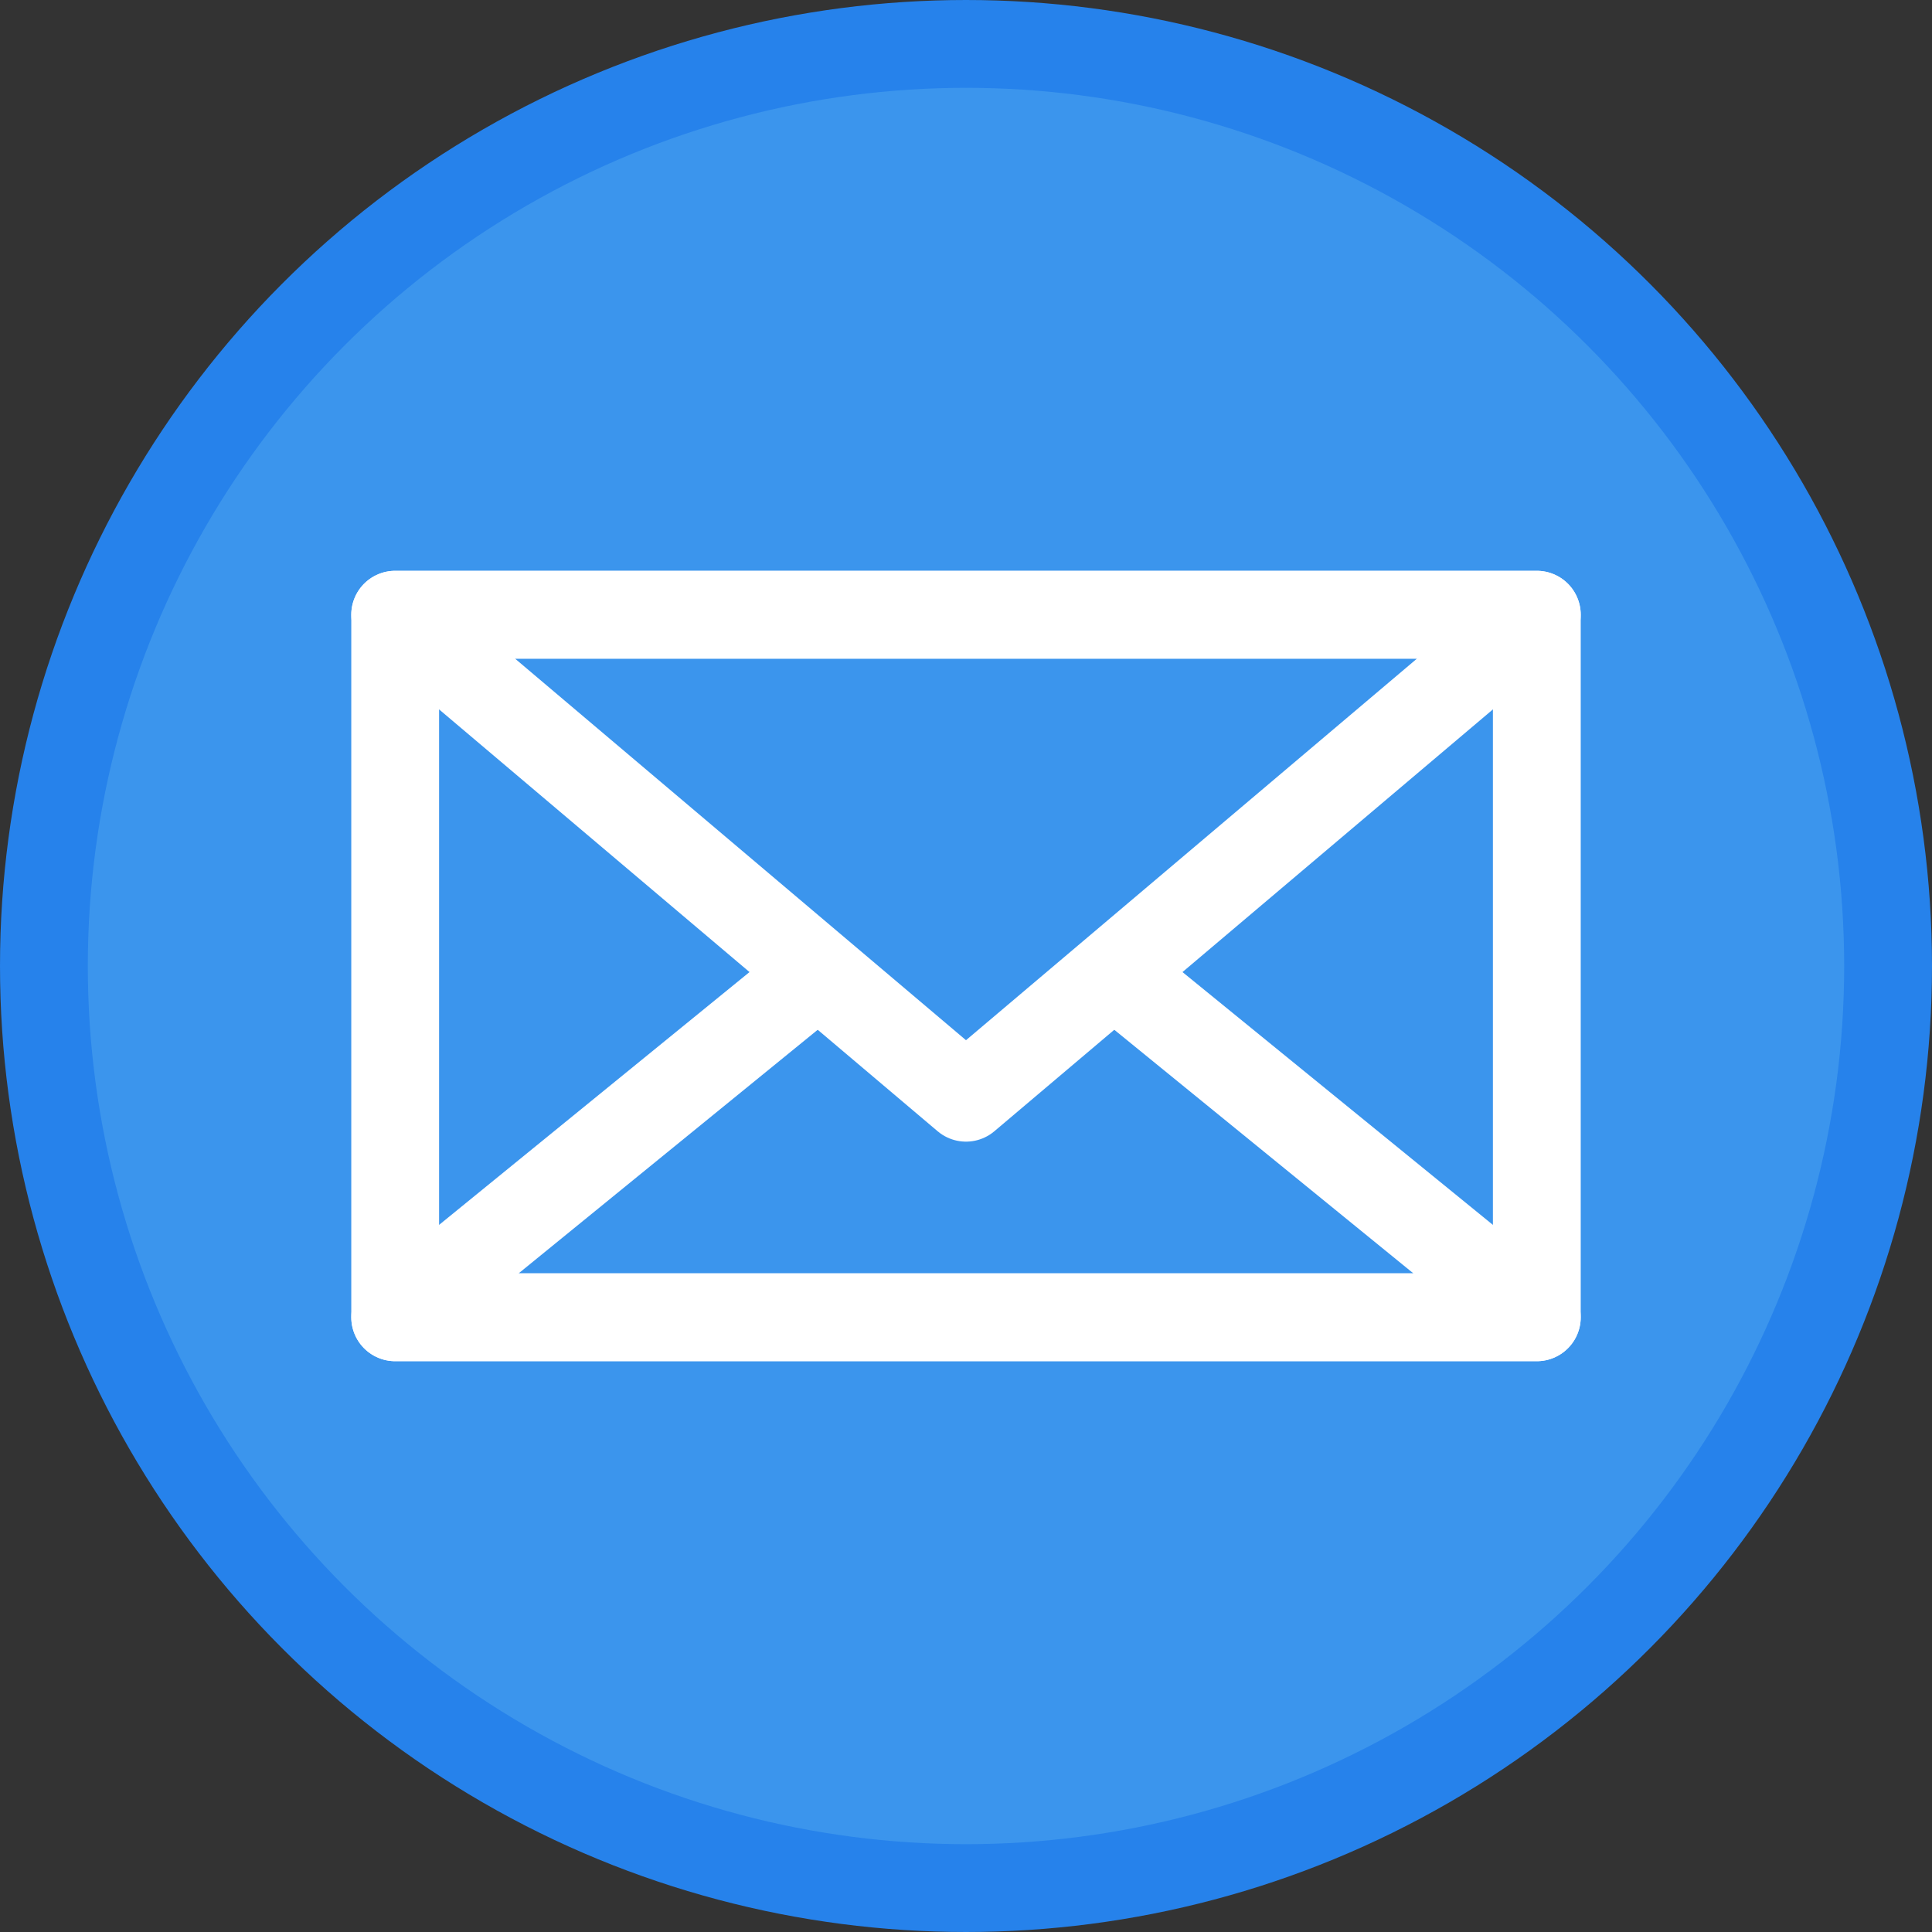 <?xml version="1.0" encoding="utf-8"?>
<!-- Generator: Adobe Illustrator 21.0.0, SVG Export Plug-In . SVG Version: 6.00 Build 0)  -->
<svg version="1.1" id="Layer_1" xmlns="http://www.w3.org/2000/svg" xmlns:xlink="http://www.w3.org/1999/xlink" x="0px" y="0px"
	 viewBox="0 0 44 44" style="enable-background:new 0 0 44 44;" xml:space="preserve">
<rect x="0" y="0" width="44" height="44" fill="#333333" stroke="none"/>
<circle style="fill:#3B95ED;stroke:#2682EB;stroke-width:2;stroke-miterlimit:10;" cx="22" cy="22" r="21"/>
<g>
	
		<rect id="XMLID_468_" x="9" y="14" style="fill:none;stroke:#FFFFFF;stroke-width:2;stroke-linejoin:round;stroke-miterlimit:10;" width="26" height="16"/>
	<polyline style="fill:none;stroke:#FFFFFF;stroke-width:2;stroke-linejoin:round;stroke-miterlimit:10;" points="18.7,22.1 9,30 
		35,30 25.3,22.1 	"/>
	<polygon id="XMLID_467_" style="fill:none;stroke:#FFFFFF;stroke-width:2;stroke-linejoin:round;stroke-miterlimit:10;" points="
		22,25 9,14 35,14 	"/>
</g>
</svg>
